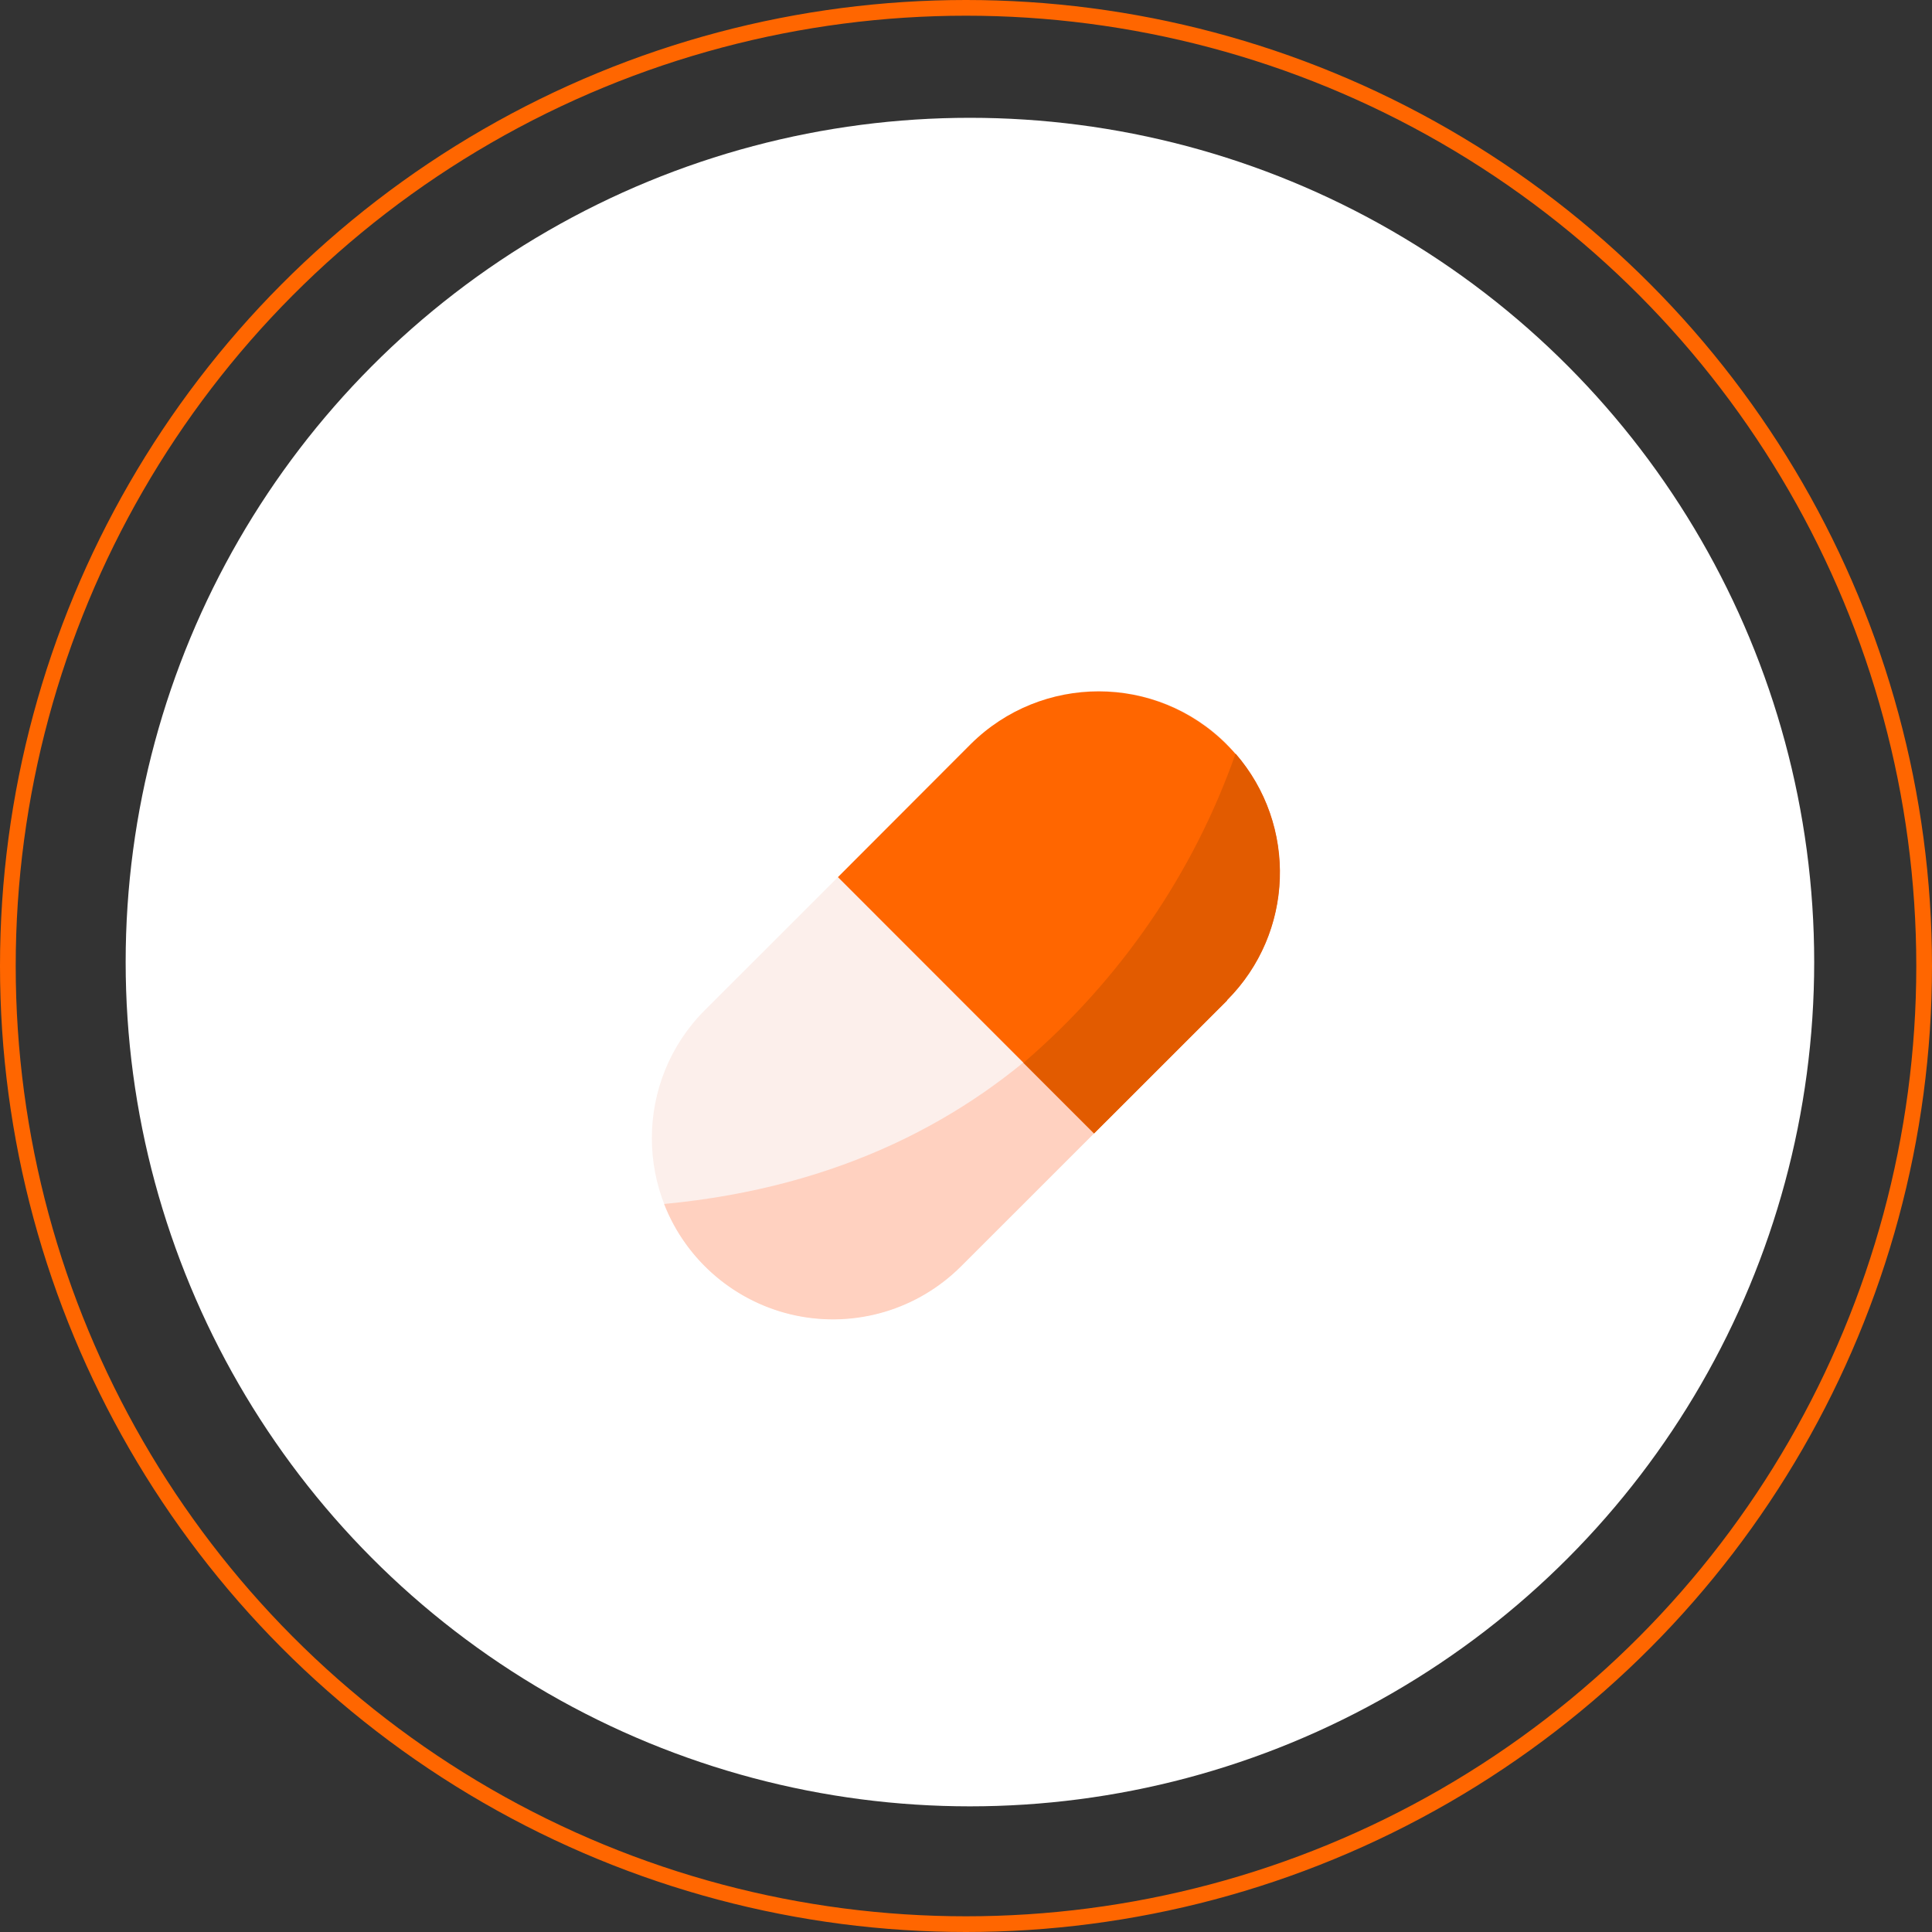 <svg width="246" height="246" viewBox="0 0 246 246" fill="none" xmlns="http://www.w3.org/2000/svg">
<rect x="0" y="0" width="246" height="246" fill="#333333" stroke="none"/>
<circle cx="123.5" cy="122.5" r="107.5" fill="white"/>
<circle cx="123" cy="123" r="122" stroke="#FF6600" stroke-width="2"/>
<g clip-path="url(#clip0_1272_5)">
<path d="M156.257 94.74C151.952 90.399 146.048 88 139.952 88C133.857 88 127.99 90.437 123.648 94.74L89.743 128.628C80.752 137.614 80.752 152.236 89.743 161.222C98.733 170.208 113.362 170.208 122.352 161.222L156.219 127.372C160.562 123.069 162.962 117.205 162.962 111.075C162.962 104.944 160.524 99.08 156.219 94.778L156.257 94.74Z" fill="#FCEFEB"/>
<path d="M156.257 127.372L122.39 161.222C116.867 166.743 108.981 169.104 101.324 167.505C93.705 165.906 87.381 160.537 84.562 153.302C129.705 149.037 149.171 117.967 157.324 95.958C165.286 105.097 164.79 118.804 156.219 127.372H156.257Z" fill="#FFD1C0"/>
<path d="M156.257 127.372L139.305 144.316L106.695 111.684L123.61 94.74C132.638 85.791 147.19 85.791 156.181 94.778C165.171 103.764 165.21 118.309 156.219 127.334L156.257 127.372Z" fill="#FF6600"/>
<path d="M156.257 127.372L139.305 144.316L130.314 135.33C142.619 124.782 151.952 111.227 157.324 95.958C165.248 105.097 164.79 118.804 156.219 127.372H156.257Z" fill="#E25B00"/>
</g>
<defs>
<clipPath id="clip0_1272_5">
<rect width="80" height="80" fill="white" transform="translate(83 88)"/>
</clipPath>
</defs>
</svg>
